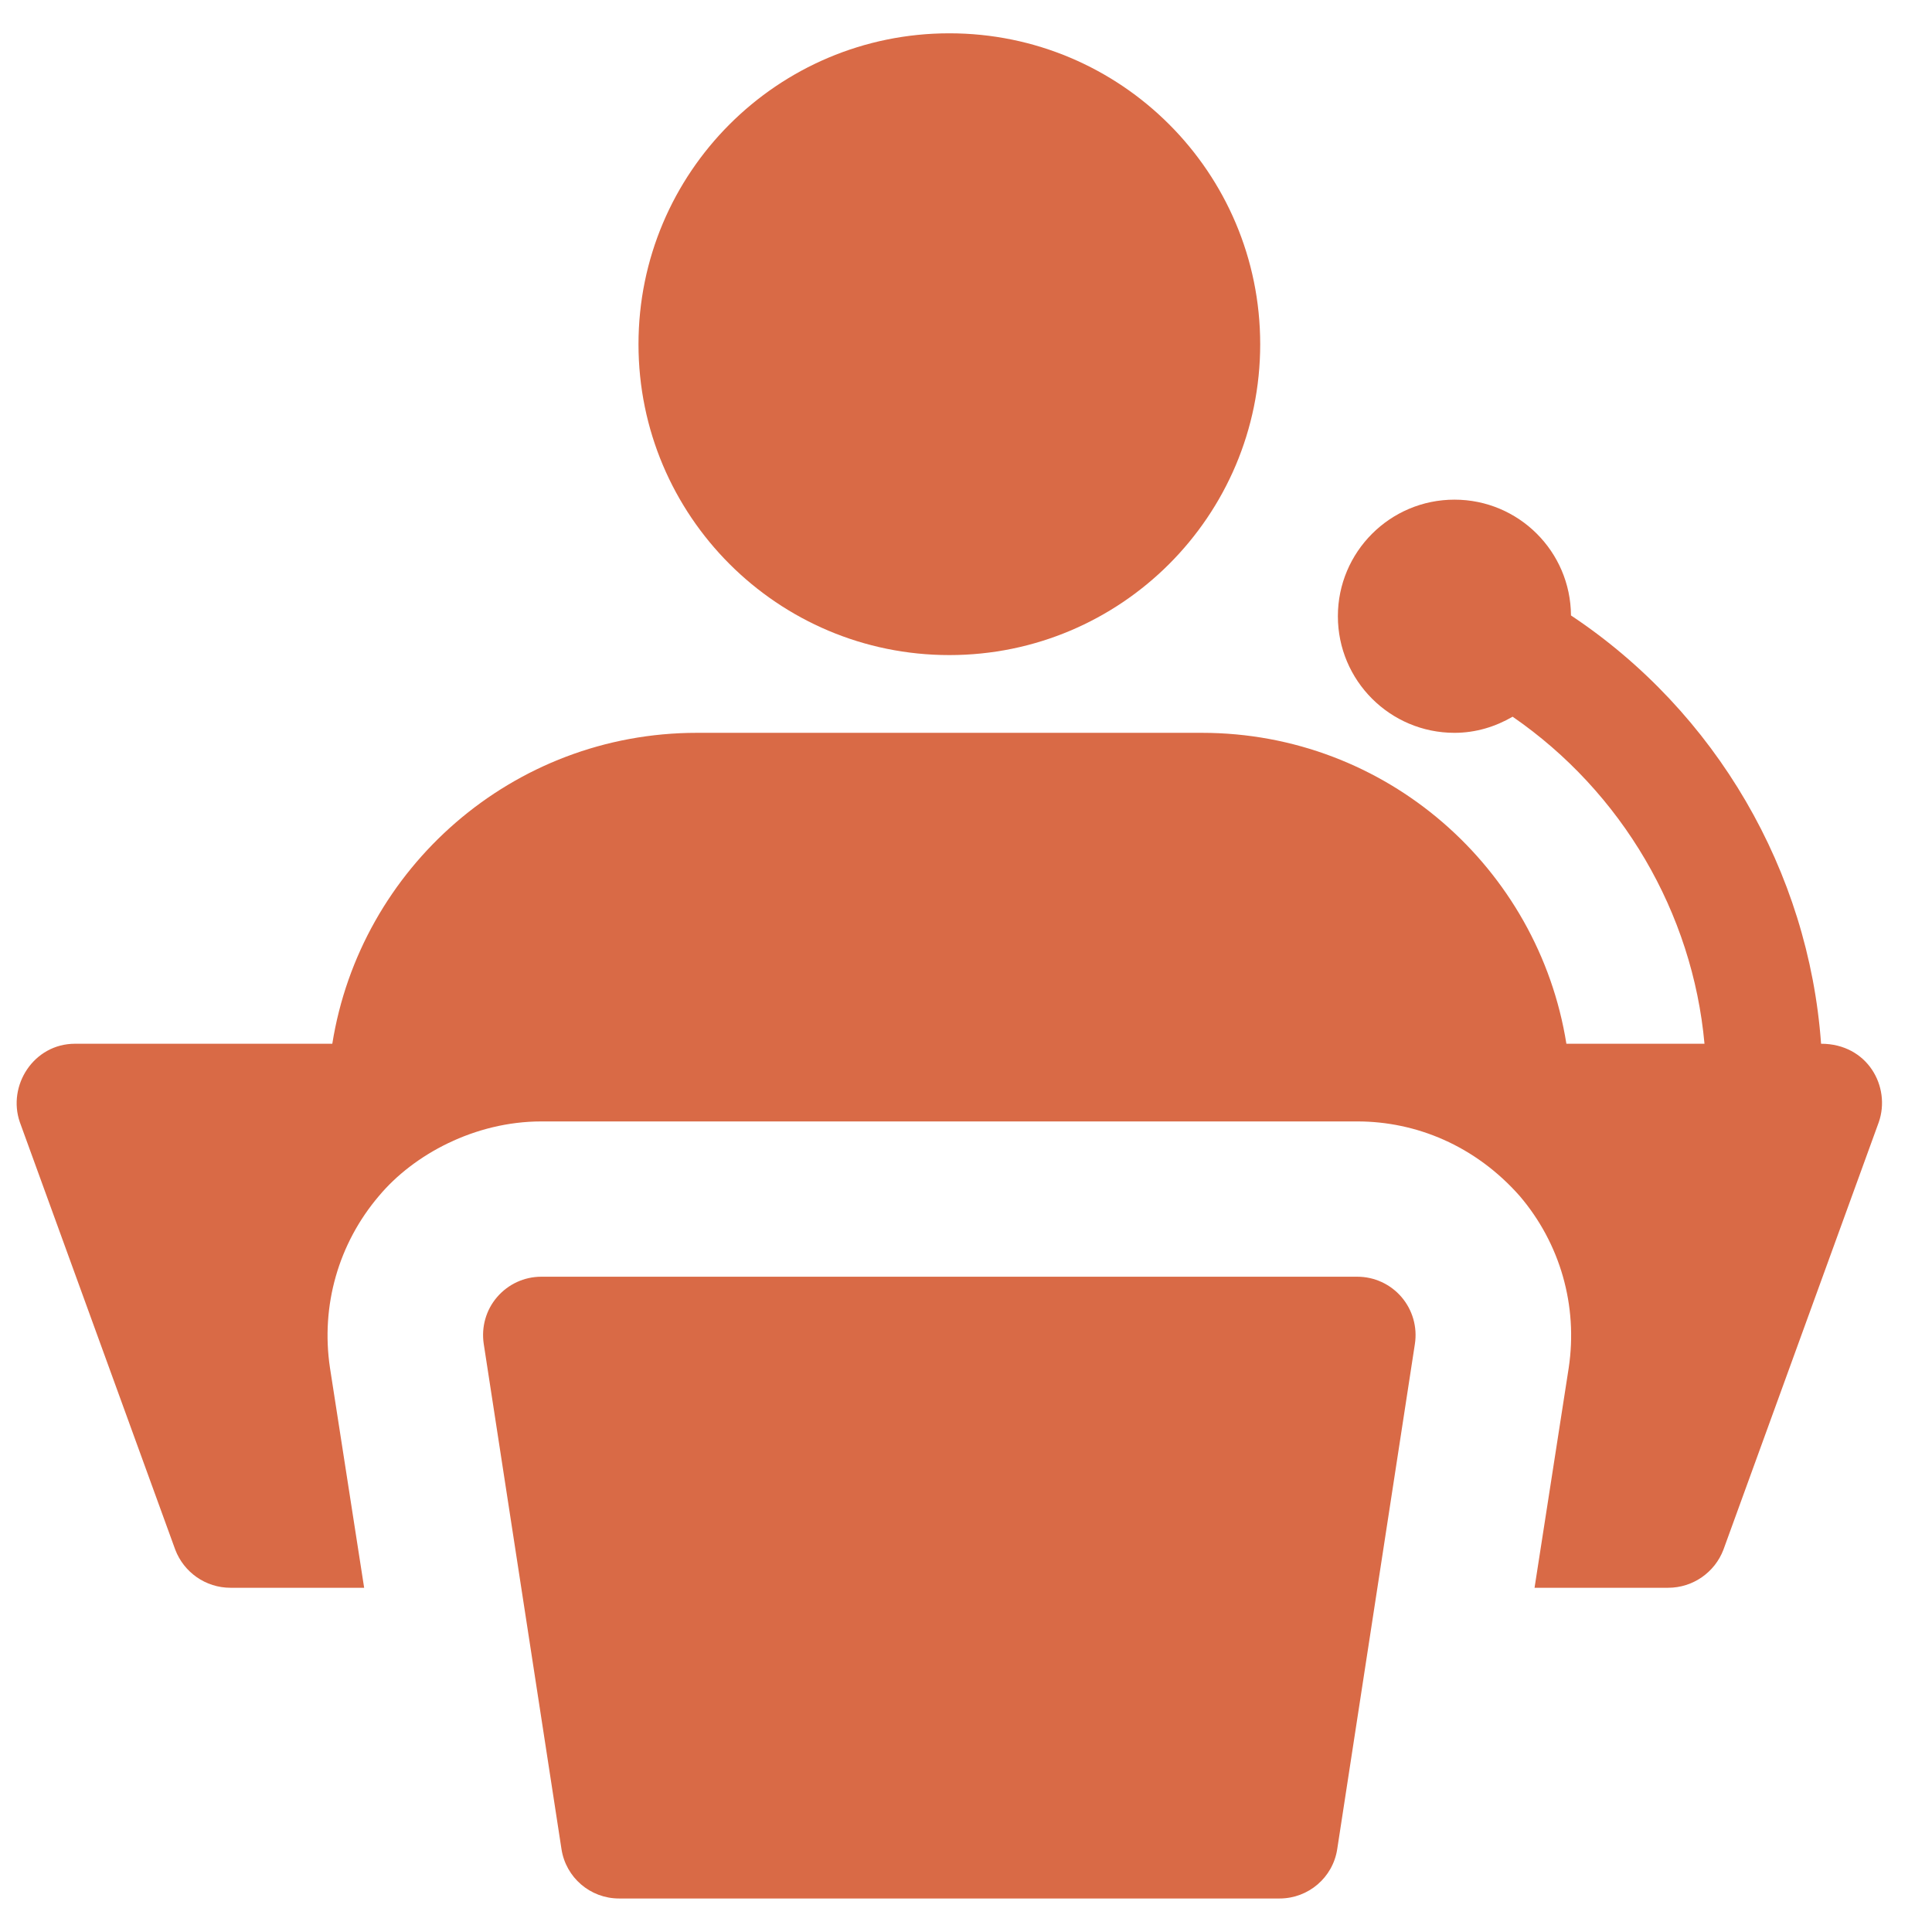 <svg width="29" height="29" viewBox="0 0 29 29" fill="none" xmlns="http://www.w3.org/2000/svg">
<path d="M19.207 28.497H9.292C8.86 28.497 8.493 28.182 8.428 27.755L7.261 20.172C7.223 19.92 7.295 19.662 7.462 19.469C7.629 19.275 7.87 19.164 8.125 19.164H20.374C20.63 19.164 20.872 19.276 21.038 19.47C21.203 19.663 21.277 19.92 21.238 20.173L20.072 27.757C20.007 28.182 19.639 28.497 19.207 28.497Z" fill="#D96A46"/>
<path d="M14.25 9.833C16.827 9.833 18.916 7.744 18.916 5.167C18.916 2.589 16.827 0.5 14.25 0.5C11.673 0.5 9.584 2.589 9.584 5.167C9.584 7.744 11.673 9.833 14.25 9.833Z" fill="#D96A46"/>
<path d="M27.335 15.667C27.149 13.08 25.759 10.686 23.581 9.238C23.575 8.277 22.795 7.5 21.832 7.5C20.866 7.5 20.082 8.284 20.082 9.25C20.082 10.216 20.866 11 21.832 11C22.152 11 22.447 10.908 22.705 10.758C24.346 11.889 25.407 13.701 25.585 15.667H23.512C23.092 13.03 20.806 11 18.041 11H10.459C7.694 11 5.408 13.03 4.988 15.667H1.126C0.507 15.667 0.107 16.294 0.298 16.845L2.631 23.262C2.76 23.6 3.086 23.833 3.459 23.833H5.466L4.953 20.532C4.813 19.598 5.081 18.665 5.687 17.953C6.208 17.329 7.128 16.833 8.126 16.833H20.374C21.255 16.833 22.144 17.196 22.812 17.953C23.419 18.665 23.687 19.598 23.547 20.532L23.034 23.833H25.04C25.413 23.833 25.74 23.6 25.869 23.262L28.201 16.845C28.386 16.314 28.034 15.667 27.335 15.667Z" fill="#D96A46"/>
</svg>
